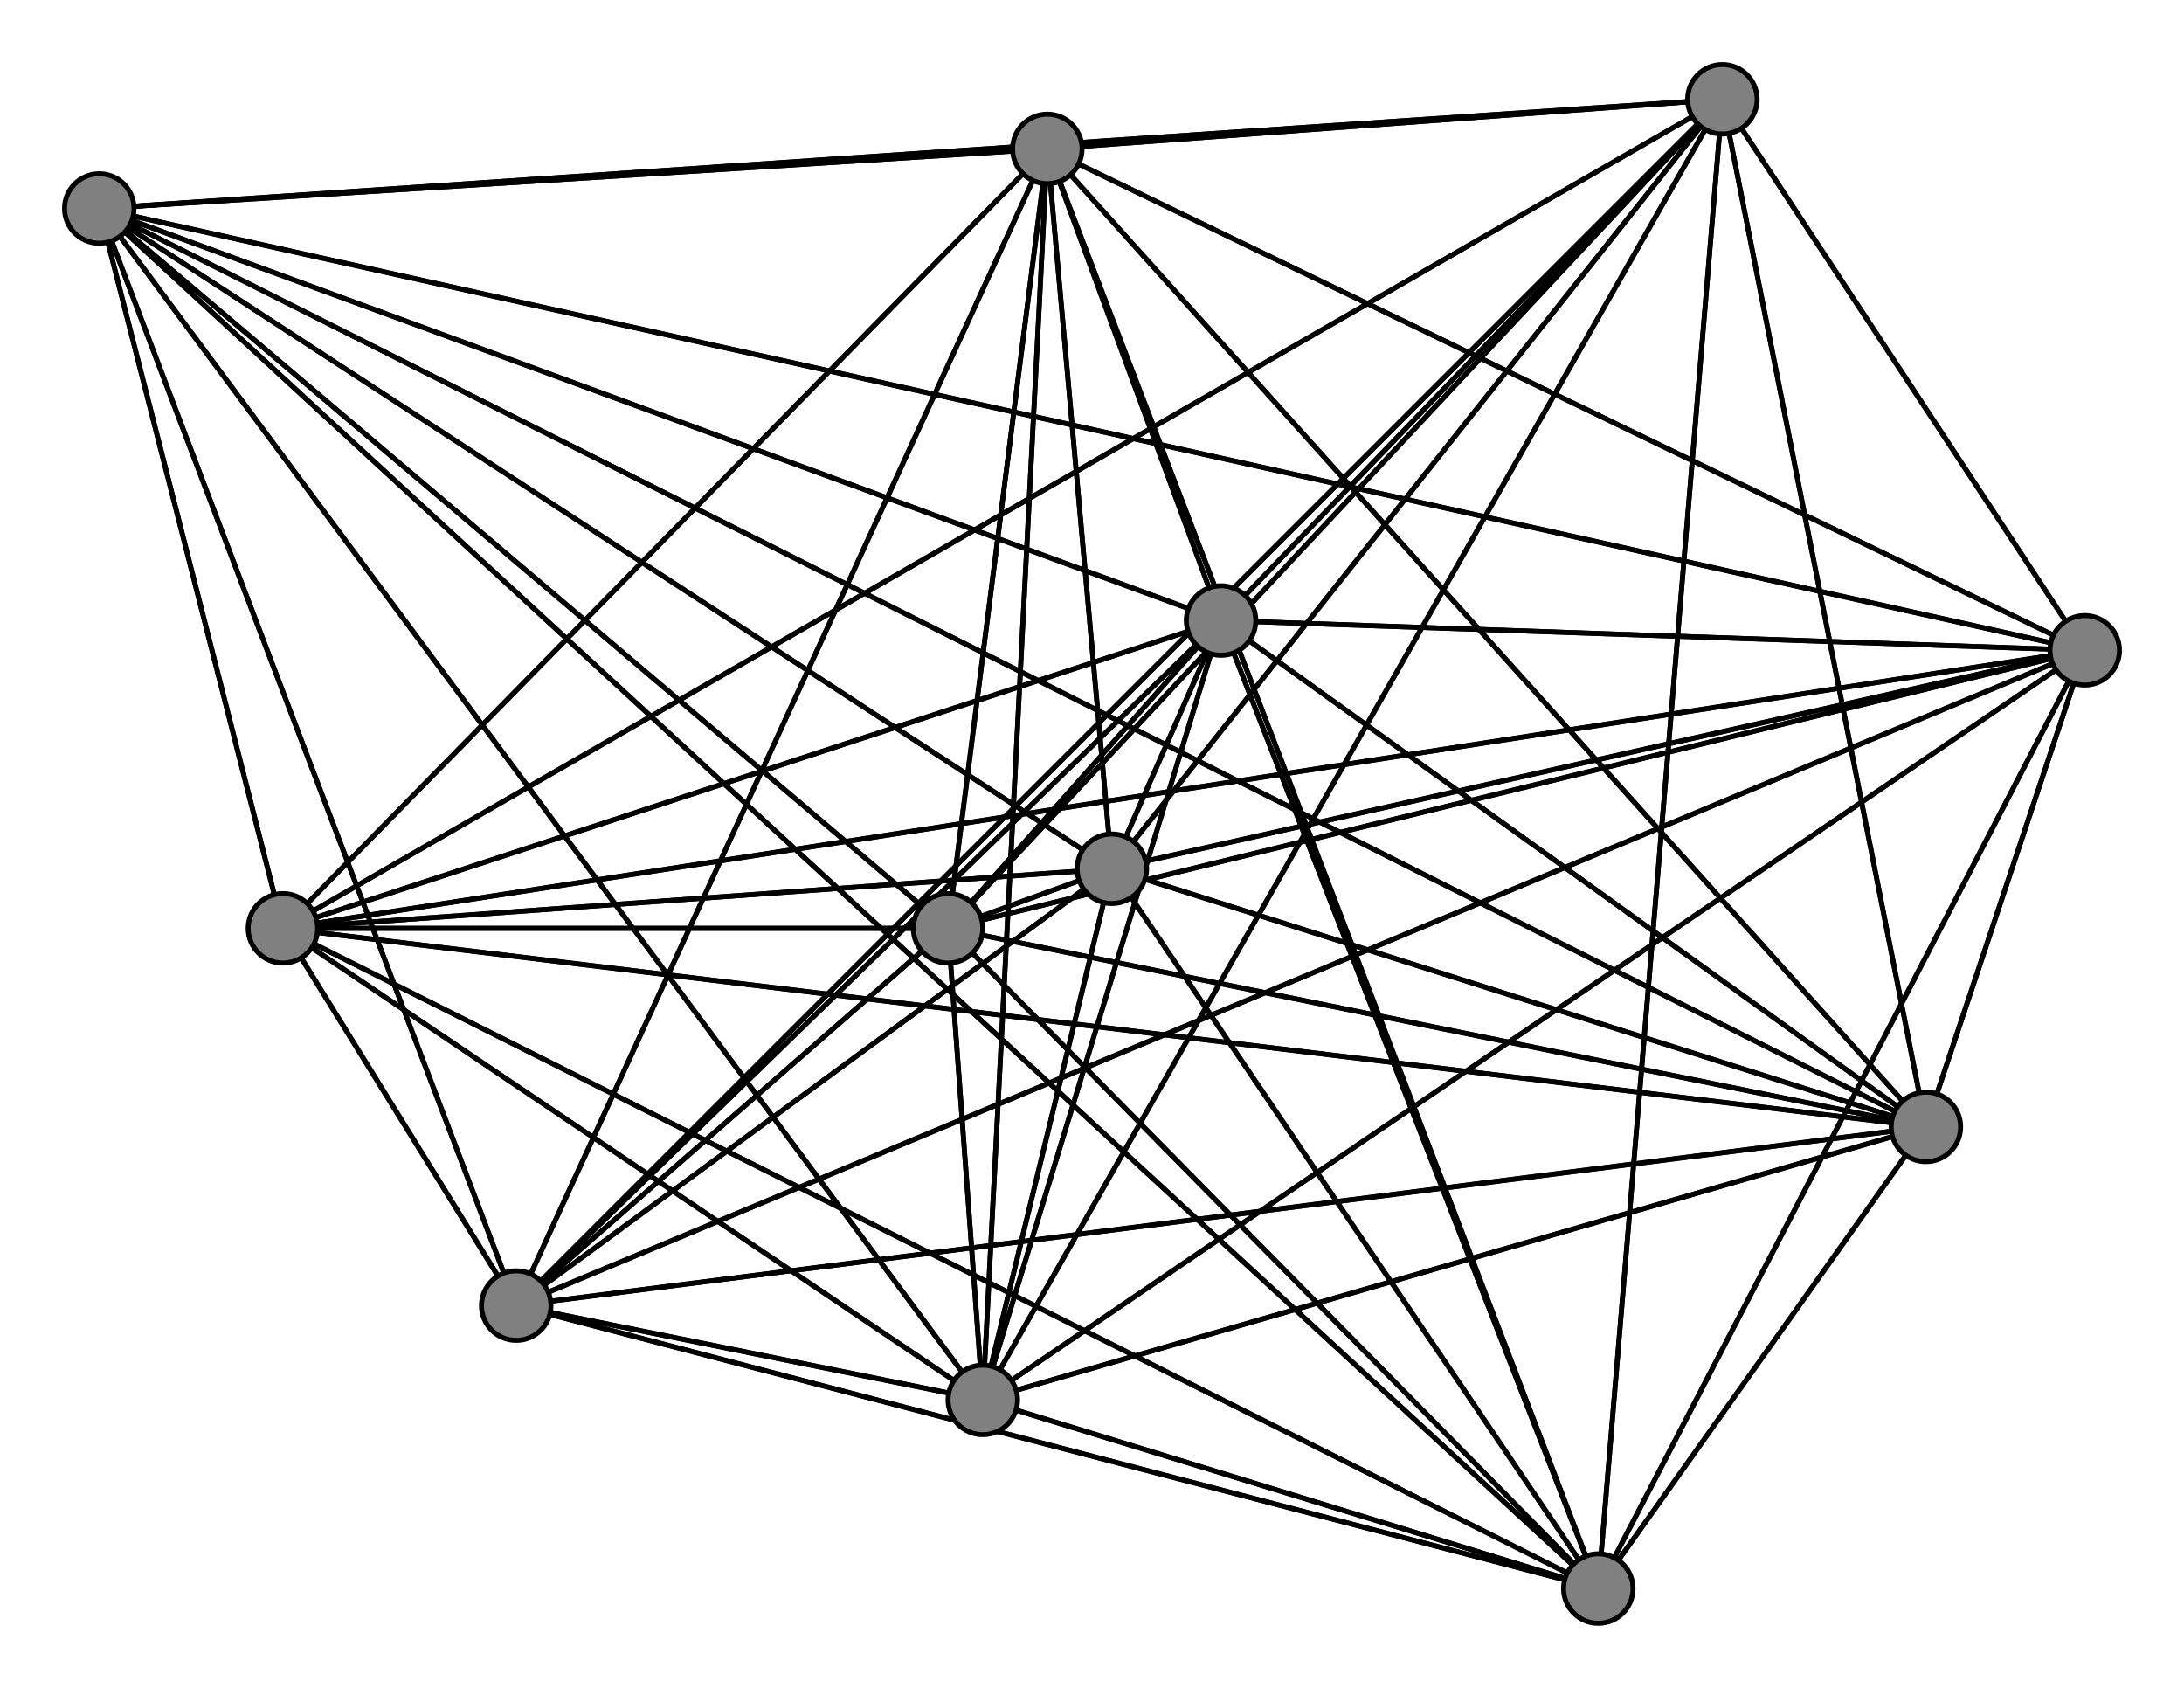 <svg width="440" height="340" xmlns="http://www.w3.org/2000/svg">
<path stroke-width="1" stroke="black" d="M 322 320 198 282"/>
<path stroke-width="1" stroke="black" d="M 246 125 388 227"/>
<path stroke-width="1" stroke="black" d="M 246 125 104 263"/>
<path stroke-width="1" stroke="black" d="M 246 125 57 187"/>
<path stroke-width="1" stroke="black" d="M 246 125 20 42"/>
<path stroke-width="1" stroke="black" d="M 246 125 211 30"/>
<path stroke-width="1" stroke="black" d="M 246 125 347 20"/>
<path stroke-width="1" stroke="black" d="M 246 125 224 175"/>
<path stroke-width="1" stroke="black" d="M 246 125 198 282"/>
<path stroke-width="1" stroke="black" d="M 246 125 322 320"/>
<path stroke-width="1" stroke="black" d="M 104 263 420 131"/>
<path stroke-width="1" stroke="black" d="M 104 263 191 187"/>
<path stroke-width="1" stroke="black" d="M 104 263 388 227"/>
<path stroke-width="1" stroke="black" d="M 104 263 246 125"/>
<path stroke-width="1" stroke="black" d="M 104 263 57 187"/>
<path stroke-width="1" stroke="black" d="M 104 263 20 42"/>
<path stroke-width="1" stroke="black" d="M 104 263 211 30"/>
<path stroke-width="1" stroke="black" d="M 104 263 347 20"/>
<path stroke-width="1" stroke="black" d="M 104 263 224 175"/>
<path stroke-width="1" stroke="black" d="M 104 263 198 282"/>
<path stroke-width="1" stroke="black" d="M 104 263 322 320"/>
<path stroke-width="1" stroke="black" d="M 57 187 420 131"/>
<path stroke-width="1" stroke="black" d="M 57 187 191 187"/>
<path stroke-width="1" stroke="black" d="M 57 187 388 227"/>
<path stroke-width="1" stroke="black" d="M 57 187 246 125"/>
<path stroke-width="1" stroke="black" d="M 57 187 104 263"/>
<path stroke-width="1" stroke="black" d="M 57 187 20 42"/>
<path stroke-width="1" stroke="black" d="M 57 187 211 30"/>
<path stroke-width="1" stroke="black" d="M 57 187 347 20"/>
<path stroke-width="1" stroke="black" d="M 57 187 224 175"/>
<path stroke-width="1" stroke="black" d="M 246 125 191 187"/>
<path stroke-width="1" stroke="black" d="M 57 187 198 282"/>
<path stroke-width="1" stroke="black" d="M 246 125 420 131"/>
<path stroke-width="1" stroke="black" d="M 388 227 198 282"/>
<path stroke-width="1" stroke="black" d="M 420 131 246 125"/>
<path stroke-width="1" stroke="black" d="M 420 131 104 263"/>
<path stroke-width="1" stroke="black" d="M 420 131 57 187"/>
<path stroke-width="1" stroke="black" d="M 420 131 20 42"/>
<path stroke-width="1" stroke="black" d="M 420 131 211 30"/>
<path stroke-width="1" stroke="black" d="M 420 131 347 20"/>
<path stroke-width="1" stroke="black" d="M 420 131 224 175"/>
<path stroke-width="1" stroke="black" d="M 420 131 198 282"/>
<path stroke-width="1" stroke="black" d="M 420 131 322 320"/>
<path stroke-width="1" stroke="black" d="M 191 187 420 131"/>
<path stroke-width="1" stroke="black" d="M 191 187 388 227"/>
<path stroke-width="1" stroke="black" d="M 191 187 246 125"/>
<path stroke-width="1" stroke="black" d="M 191 187 104 263"/>
<path stroke-width="1" stroke="black" d="M 191 187 57 187"/>
<path stroke-width="1" stroke="black" d="M 191 187 20 42"/>
<path stroke-width="1" stroke="black" d="M 191 187 211 30"/>
<path stroke-width="1" stroke="black" d="M 191 187 347 20"/>
<path stroke-width="1" stroke="black" d="M 191 187 224 175"/>
<path stroke-width="1" stroke="black" d="M 191 187 198 282"/>
<path stroke-width="1" stroke="black" d="M 191 187 322 320"/>
<path stroke-width="1" stroke="black" d="M 388 227 420 131"/>
<path stroke-width="1" stroke="black" d="M 388 227 191 187"/>
<path stroke-width="1" stroke="black" d="M 388 227 246 125"/>
<path stroke-width="1" stroke="black" d="M 388 227 104 263"/>
<path stroke-width="1" stroke="black" d="M 388 227 57 187"/>
<path stroke-width="1" stroke="black" d="M 388 227 20 42"/>
<path stroke-width="1" stroke="black" d="M 388 227 211 30"/>
<path stroke-width="1" stroke="black" d="M 388 227 347 20"/>
<path stroke-width="1" stroke="black" d="M 388 227 224 175"/>
<path stroke-width="1" stroke="black" d="M 388 227 322 320"/>
<path stroke-width="1" stroke="black" d="M 57 187 322 320"/>
<path stroke-width="1" stroke="black" d="M 20 42 420 131"/>
<path stroke-width="1" stroke="black" d="M 20 42 191 187"/>
<path stroke-width="1" stroke="black" d="M 224 175 246 125"/>
<path stroke-width="1" stroke="black" d="M 224 175 104 263"/>
<path stroke-width="1" stroke="black" d="M 224 175 57 187"/>
<path stroke-width="1" stroke="black" d="M 224 175 20 42"/>
<path stroke-width="1" stroke="black" d="M 224 175 211 30"/>
<path stroke-width="1" stroke="black" d="M 224 175 347 20"/>
<path stroke-width="1" stroke="black" d="M 224 175 198 282"/>
<path stroke-width="1" stroke="black" d="M 224 175 322 320"/>
<path stroke-width="1" stroke="black" d="M 198 282 420 131"/>
<path stroke-width="1" stroke="black" d="M 198 282 191 187"/>
<path stroke-width="1" stroke="black" d="M 198 282 388 227"/>
<path stroke-width="1" stroke="black" d="M 198 282 246 125"/>
<path stroke-width="1" stroke="black" d="M 198 282 104 263"/>
<path stroke-width="1" stroke="black" d="M 198 282 57 187"/>
<path stroke-width="1" stroke="black" d="M 198 282 20 42"/>
<path stroke-width="1" stroke="black" d="M 198 282 211 30"/>
<path stroke-width="1" stroke="black" d="M 198 282 347 20"/>
<path stroke-width="1" stroke="black" d="M 198 282 224 175"/>
<path stroke-width="1" stroke="black" d="M 198 282 322 320"/>
<path stroke-width="1" stroke="black" d="M 322 320 420 131"/>
<path stroke-width="1" stroke="black" d="M 322 320 191 187"/>
<path stroke-width="1" stroke="black" d="M 322 320 388 227"/>
<path stroke-width="1" stroke="black" d="M 322 320 246 125"/>
<path stroke-width="1" stroke="black" d="M 322 320 104 263"/>
<path stroke-width="1" stroke="black" d="M 322 320 57 187"/>
<path stroke-width="1" stroke="black" d="M 322 320 20 42"/>
<path stroke-width="1" stroke="black" d="M 322 320 211 30"/>
<path stroke-width="1" stroke="black" d="M 322 320 347 20"/>
<path stroke-width="1" stroke="black" d="M 322 320 224 175"/>
<path stroke-width="1" stroke="black" d="M 224 175 388 227"/>
<path stroke-width="1" stroke="black" d="M 224 175 191 187"/>
<path stroke-width="1" stroke="black" d="M 224 175 420 131"/>
<path stroke-width="1" stroke="black" d="M 347 20 322 320"/>
<path stroke-width="1" stroke="black" d="M 20 42 388 227"/>
<path stroke-width="1" stroke="black" d="M 20 42 246 125"/>
<path stroke-width="1" stroke="black" d="M 20 42 104 263"/>
<path stroke-width="1" stroke="black" d="M 20 42 57 187"/>
<path stroke-width="1" stroke="black" d="M 20 42 211 30"/>
<path stroke-width="1" stroke="black" d="M 20 42 347 20"/>
<path stroke-width="1" stroke="black" d="M 20 42 224 175"/>
<path stroke-width="1" stroke="black" d="M 20 42 198 282"/>
<path stroke-width="1" stroke="black" d="M 20 42 322 320"/>
<path stroke-width="1" stroke="black" d="M 211 30 420 131"/>
<path stroke-width="1" stroke="black" d="M 211 30 191 187"/>
<path stroke-width="1" stroke="black" d="M 211 30 388 227"/>
<path stroke-width="1" stroke="black" d="M 211 30 246 125"/>
<path stroke-width="1" stroke="black" d="M 211 30 104 263"/>
<path stroke-width="1" stroke="black" d="M 420 131 388 227"/>
<path stroke-width="1" stroke="black" d="M 211 30 57 187"/>
<path stroke-width="1" stroke="black" d="M 211 30 347 20"/>
<path stroke-width="1" stroke="black" d="M 211 30 224 175"/>
<path stroke-width="1" stroke="black" d="M 211 30 198 282"/>
<path stroke-width="1" stroke="black" d="M 211 30 322 320"/>
<path stroke-width="1" stroke="black" d="M 347 20 420 131"/>
<path stroke-width="1" stroke="black" d="M 347 20 191 187"/>
<path stroke-width="1" stroke="black" d="M 347 20 388 227"/>
<path stroke-width="1" stroke="black" d="M 347 20 246 125"/>
<path stroke-width="1" stroke="black" d="M 347 20 104 263"/>
<path stroke-width="1" stroke="black" d="M 347 20 57 187"/>
<path stroke-width="1" stroke="black" d="M 347 20 20 42"/>
<path stroke-width="1" stroke="black" d="M 347 20 211 30"/>
<path stroke-width="1" stroke="black" d="M 347 20 224 175"/>
<path stroke-width="1" stroke="black" d="M 347 20 198 282"/>
<path stroke-width="1" stroke="black" d="M 211 30 20 42"/>
<path stroke-width="1" stroke="black" d="M 420 131 191 187"/>
<circle cx="322" cy="320" r="7.0" style="fill:gray;stroke:black;stroke-width:1.0"/>
<circle cx="198" cy="282" r="7.0" style="fill:gray;stroke:black;stroke-width:1.0"/>
<circle cx="224" cy="175" r="7.0" style="fill:gray;stroke:black;stroke-width:1.0"/>
<circle cx="347" cy="20" r="7.0" style="fill:gray;stroke:black;stroke-width:1.0"/>
<circle cx="211" cy="30" r="7.0" style="fill:gray;stroke:black;stroke-width:1.0"/>
<circle cx="20" cy="42" r="7.0" style="fill:gray;stroke:black;stroke-width:1.0"/>
<circle cx="57" cy="187" r="7.0" style="fill:gray;stroke:black;stroke-width:1.0"/>
<circle cx="104" cy="263" r="7.0" style="fill:gray;stroke:black;stroke-width:1.0"/>
<circle cx="246" cy="125" r="7.0" style="fill:gray;stroke:black;stroke-width:1.0"/>
<circle cx="388" cy="227" r="7.0" style="fill:gray;stroke:black;stroke-width:1.0"/>
<circle cx="191" cy="187" r="7.0" style="fill:gray;stroke:black;stroke-width:1.0"/>
<circle cx="420" cy="131" r="7.0" style="fill:gray;stroke:black;stroke-width:1.0"/>
</svg>
